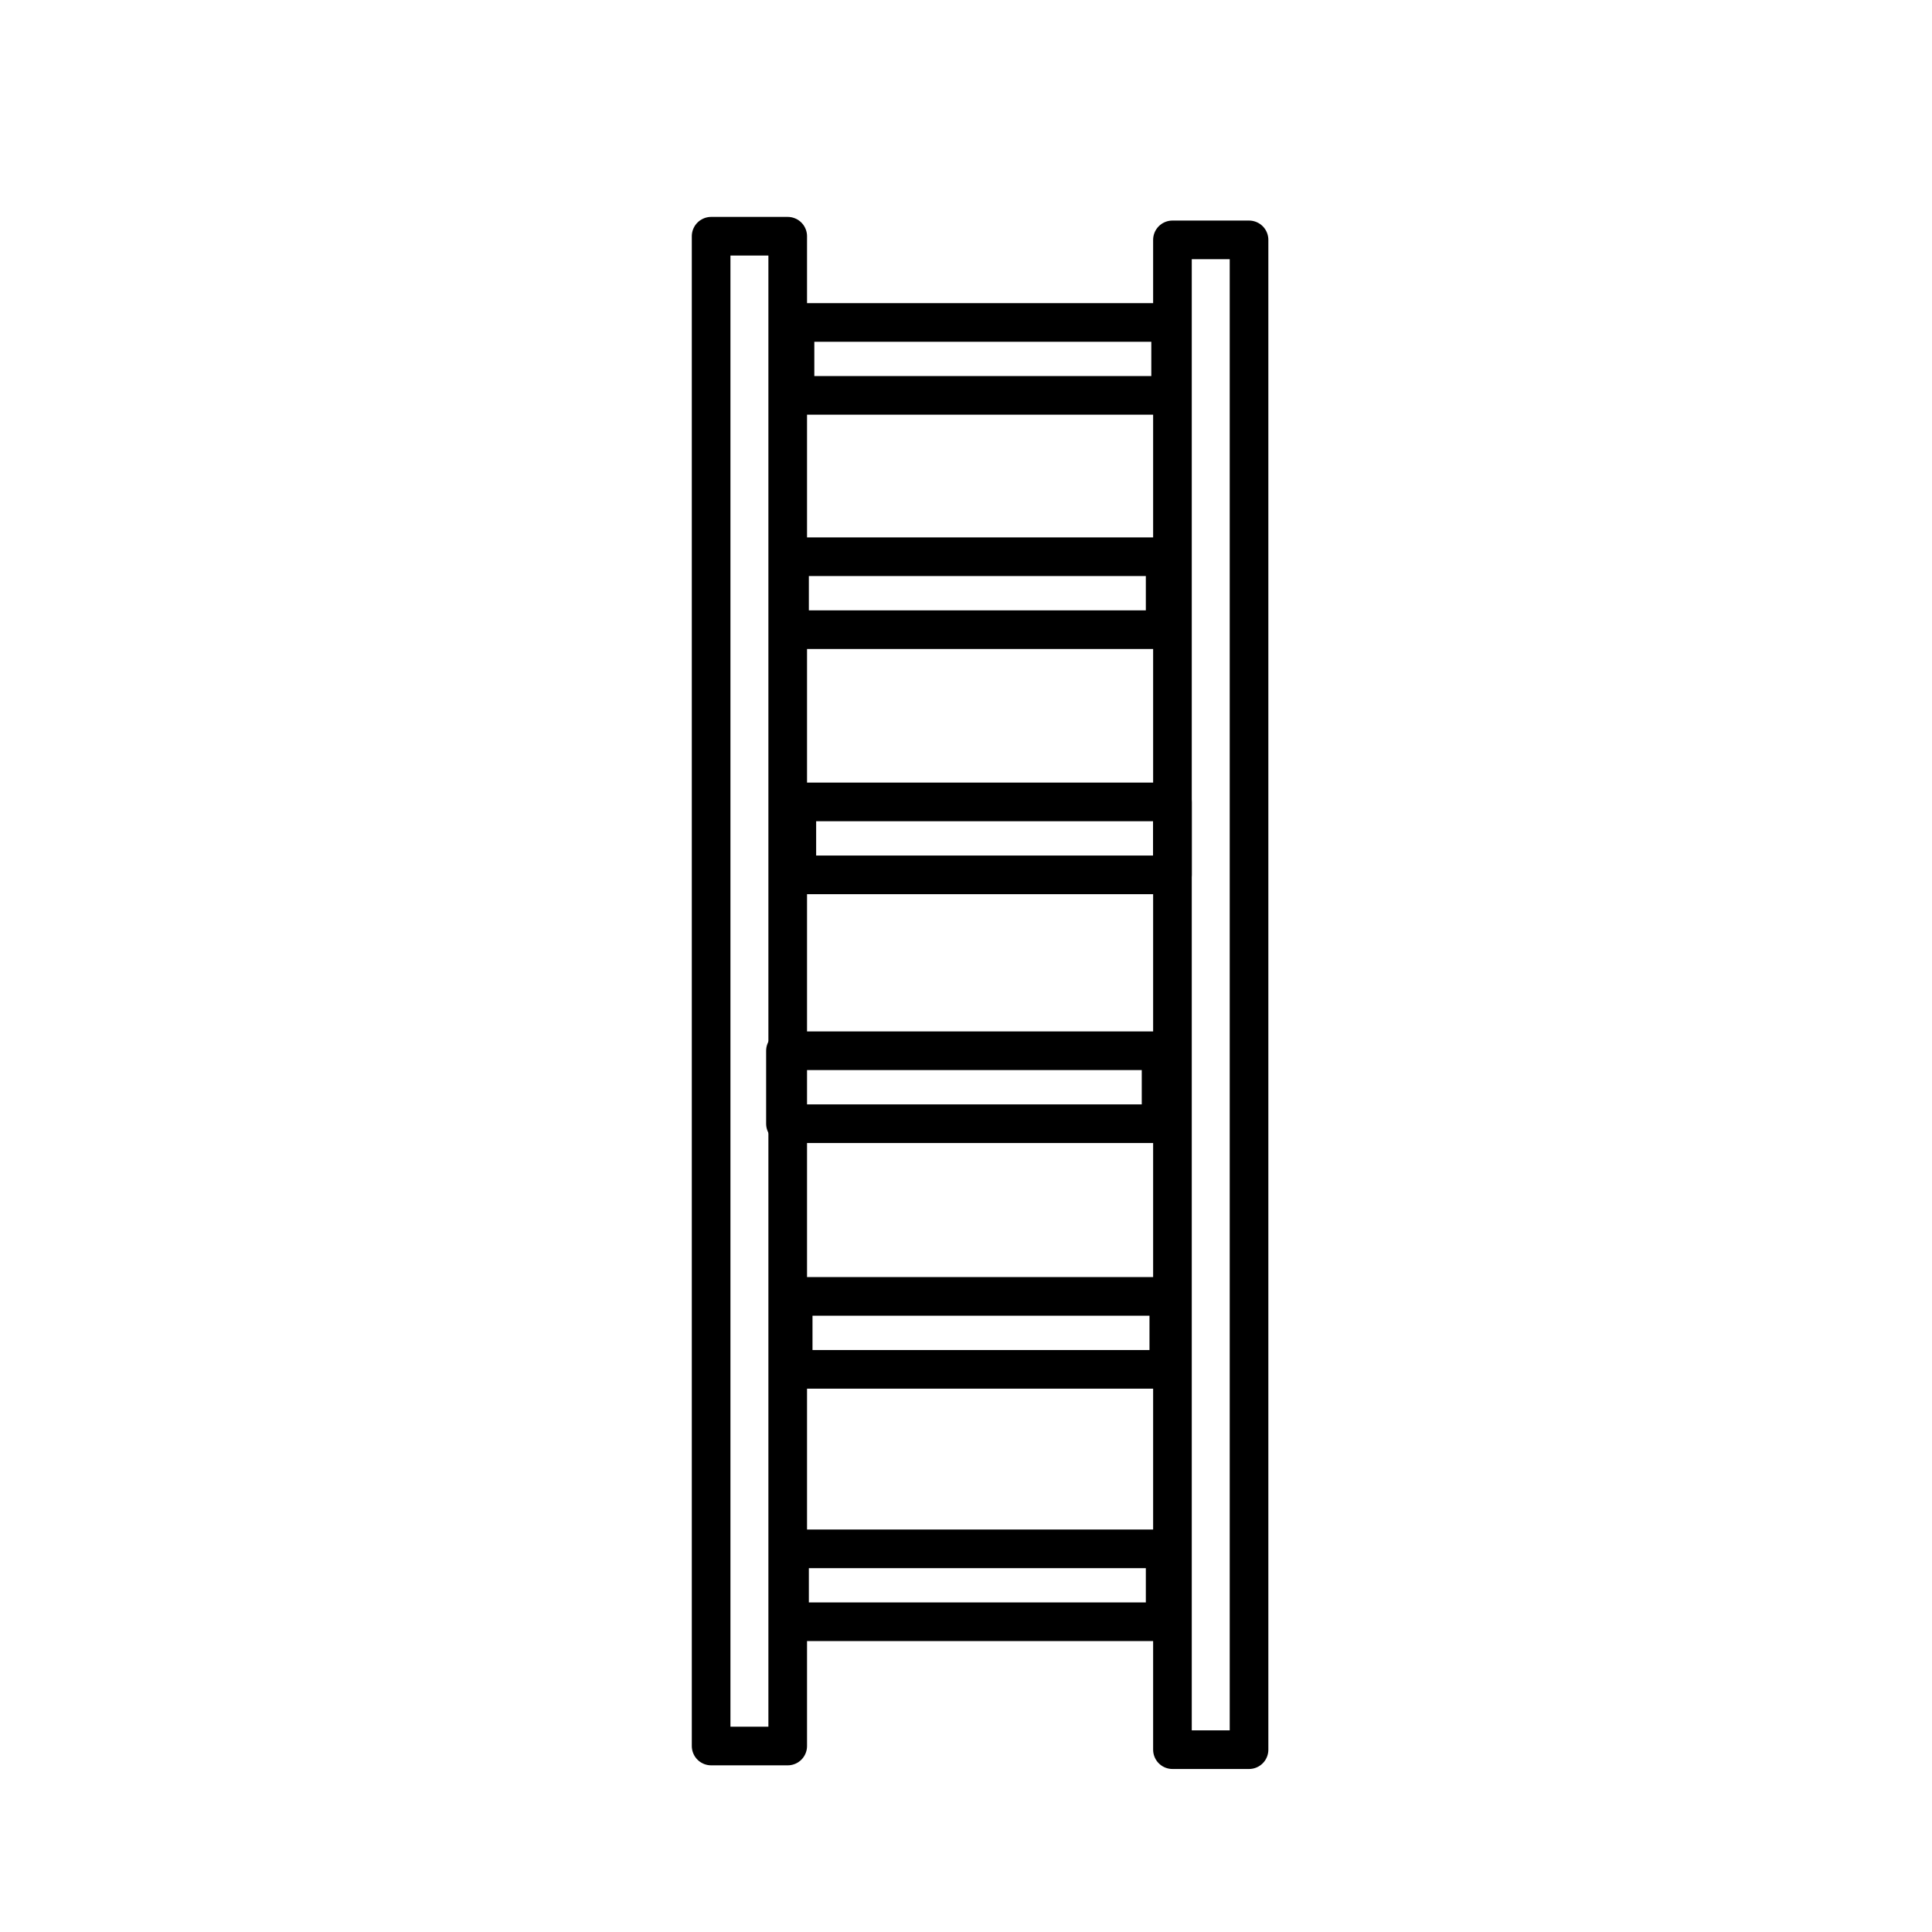 <?xml version="1.0" encoding="UTF-8" standalone="no"?>
<!-- Created with Inkscape (http://www.inkscape.org/) -->

<svg
   xmlns:osb="http://www.openswatchbook.org/uri/2009/osb"
   xmlns:dc="http://purl.org/dc/elements/1.1/"
   xmlns:cc="http://creativecommons.org/ns#"
   xmlns:rdf="http://www.w3.org/1999/02/22-rdf-syntax-ns#"
   xmlns:svg="http://www.w3.org/2000/svg"
   xmlns="http://www.w3.org/2000/svg"
   xmlns:sodipodi="http://sodipodi.sourceforge.net/DTD/sodipodi-0.dtd"
   xmlns:inkscape="http://www.inkscape.org/namespaces/inkscape"
   width="500"
   height="500"
   id="svg2"
   version="1.1"
   inkscape:version="0.48.4 r9939"
   sodipodi:docname="23.svg">
  <defs
     id="defs4">
    <linearGradient
       inkscape:collect="always"
       id="linearGradient5732"
       osb:paint="gradient">
      <stop
         style="stop-color:#ffffff;stop-opacity:1;"
         offset="0"
         id="stop5734" />
      <stop
         style="stop-color:#ffffff;stop-opacity:0;"
         offset="1"
         id="stop5736" />
    </linearGradient>
  </defs>
  <sodipodi:namedview
     id="base"
     pagecolor="#ffffff"
     bordercolor="#666666"
     borderopacity="1.0"
     inkscape:pageopacity="0.0"
     inkscape:pageshadow="2"
     inkscape:zoom="1.0595558"
     inkscape:cx="316.49801"
     inkscape:cy="256.46571"
     inkscape:document-units="px"
     inkscape:current-layer="layer1"
     showgrid="false"
     inkscape:snap-page="false"
     inkscape:window-width="1366"
     inkscape:window-height="706"
     inkscape:window-x="-8"
     inkscape:window-y="-8"
     inkscape:window-maximized="1" />
  <g
     inkscape:label="Layer 1"
     inkscape:groupmode="layer"
     id="layer1"
     transform="translate(0,-552.362)">
    <rect
       style="fill:none;stroke:#000000;stroke-width:10;stroke-linecap:round;stroke-linejoin:round;stroke-miterlimit:4;stroke-opacity:1;stroke-dasharray:none"
       id="rect6056"
       width="19.82"
       height="390.73"
       x="184.039"
       y="613.499" />
    <rect
       style="fill:none;stroke:#000000;stroke-width:10;stroke-linecap:round;stroke-linejoin:round;stroke-miterlimit:4;stroke-opacity:1;stroke-dasharray:none"
       id="rect6056-0"
       width="19.82"
       height="390.73"
       x="303.429"
       y="614.443" />
    <rect
       style="fill:none;stroke:#000000;stroke-width:10;stroke-linecap:round;stroke-linejoin:round;stroke-miterlimit:4;stroke-opacity:1;stroke-dasharray:none"
       id="rect6076"
       width="97.211"
       height="18.876"
       x="205.747"
       y="635.813" />
    <rect
       style="fill:none;stroke:#000000;stroke-width:10;stroke-linecap:round;stroke-linejoin:round;stroke-miterlimit:4;stroke-opacity:1;stroke-dasharray:none"
       id="rect6076-5"
       width="97.211"
       height="18.876"
       x="204.331"
       y="696.44" />
    <rect
       style="fill:none;stroke:#000000;stroke-width:10;stroke-linecap:round;stroke-linejoin:round;stroke-miterlimit:4;stroke-opacity:1;stroke-dasharray:none"
       id="rect6076-52"
       width="97.211"
       height="18.876"
       x="206.218"
       y="759.899" />
    <rect
       style="fill:none;stroke:#000000;stroke-width:10;stroke-linecap:round;stroke-linejoin:round;stroke-miterlimit:4;stroke-opacity:1;stroke-dasharray:none"
       id="rect6076-7"
       width="97.211"
       height="18.876"
       x="203.275"
       y="824.302" />
    <rect
       style="fill:none;stroke:#000000;stroke-width:10;stroke-linecap:round;stroke-linejoin:round;stroke-miterlimit:4;stroke-opacity:1;stroke-dasharray:none"
       id="rect6076-6"
       width="97.211"
       height="18.876"
       x="205.275"
       y="887.873" />
    <rect
       style="fill:none;stroke:#000000;stroke-width:10;stroke-linecap:round;stroke-linejoin:round;stroke-miterlimit:4;stroke-opacity:1;stroke-dasharray:none"
       id="rect6076-781"
       width="97.211"
       height="18.876"
       x="204.331"
       y="953.196" />
  </g>
</svg>
